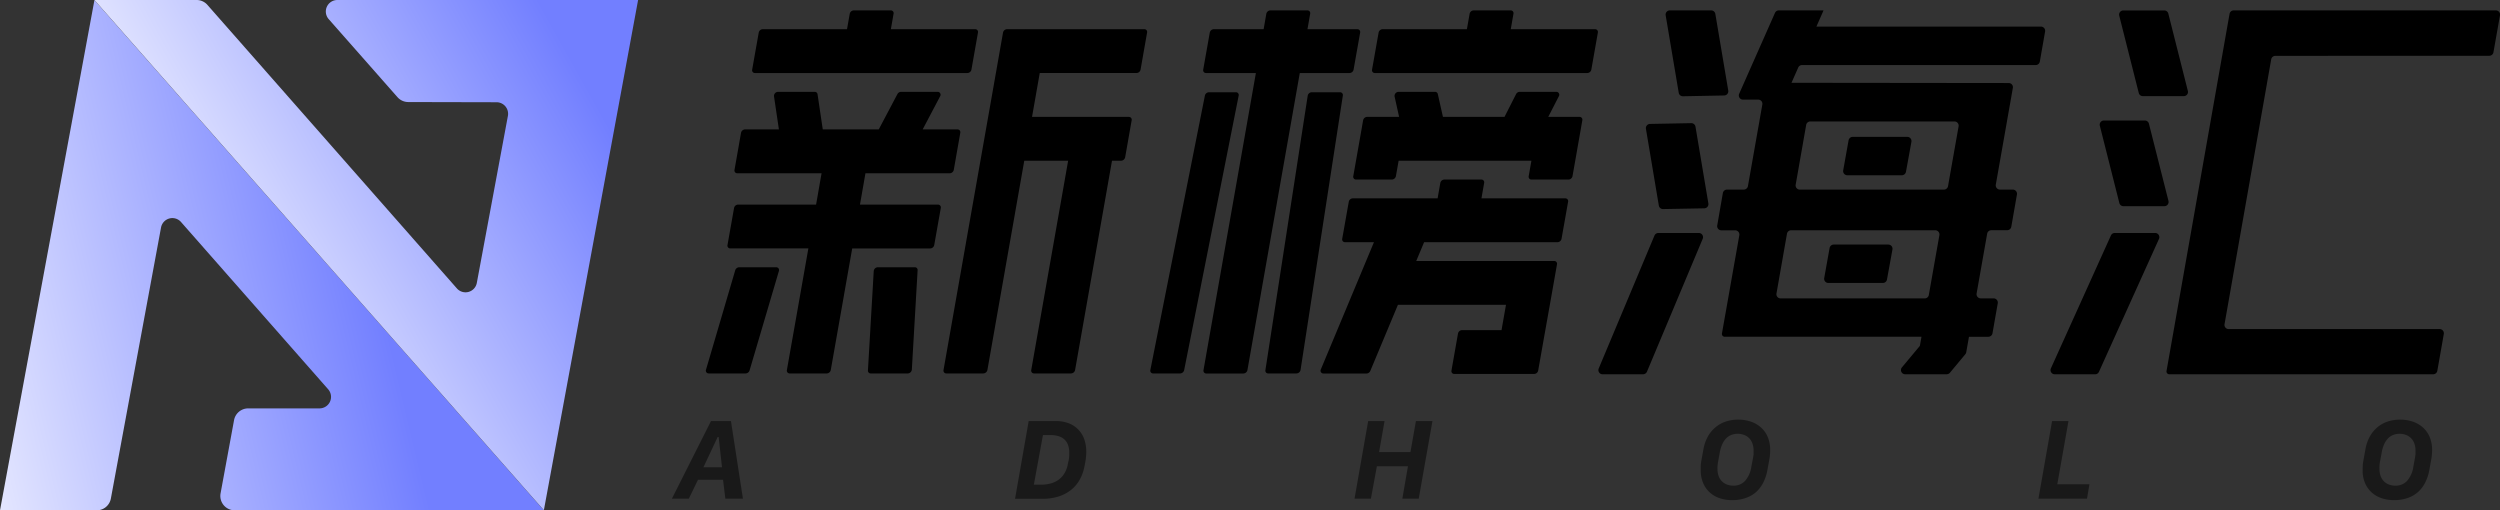 <svg xmlns="http://www.w3.org/2000/svg" xmlns:xlink="http://www.w3.org/1999/xlink" width="137.193" height="28" viewBox="0 0 137.193 28"><rect x="0" y="0" width="137.193" height="28" fill="#333333" stroke="none"/><defs><style>.a{opacity:0.5;}.b,.c,.d{fill-rule:evenodd;}.c{fill:url(#a);}.d{fill:url(#b);}</style><linearGradient id="a" x1="-0.267" y1="0.693" x2="0.807" y2="0.45" gradientUnits="objectBoundingBox"><stop offset="0" stop-color="#fff"/><stop offset="0.878" stop-color="#727fff"/></linearGradient><linearGradient id="b" x1="0.102" y1="0.665" x2="1.103" y2="0.136" gradientUnits="objectBoundingBox"><stop offset="0" stop-color="#fff"/><stop offset="0.833" stop-color="#727fff"/></linearGradient></defs><g class="a" transform="translate(36.871 23.028)"><path class="b" d="M3.242,0,3.9,4.26H2.934L2.807,3.223H1.433L.929,4.26H0L2.146,0ZM2.566.874,2.75,2.534H1.732L2.513.874Z" transform="translate(0 0.079)"/><path class="b" d="M3.474.469A1.428,1.428,0,0,1,3.8,1a2.011,2.011,0,0,1,.109.679c0,.055,0,.121-.007.2s-.011.148-.021.219c0,.016-.007.046-.014.087s-.014.087-.023.132-.016.089-.025.13-.014.068-.018.084a2.328,2.328,0,0,1-.276.727,1.864,1.864,0,0,1-.485.547,2.143,2.143,0,0,1-.683.344,2.967,2.967,0,0,1-.87.118H0L.749,0H2.235a1.941,1.941,0,0,1,.718.123A1.424,1.424,0,0,1,3.474.469ZM2.921,2.242c-.009.041-.016.08-.025.116a.587.587,0,0,0-.011.073,1.468,1.468,0,0,1-.2.478,1.177,1.177,0,0,1-.323.33,1.307,1.307,0,0,1-.433.191,2.108,2.108,0,0,1-.519.062H1.033l.5-2.725h.408A1.617,1.617,0,0,1,2.359.82a.863.863,0,0,1,.328.169.766.766,0,0,1,.212.3,1.128,1.128,0,0,1,.075.435c0,.041,0,.093,0,.155a1.684,1.684,0,0,1-.014.169c0,.016-.007.043-.011.082S2.93,2.2,2.921,2.242Z" transform="translate(18.831 0.079)"/><path class="b" d="M.749,0h.9l-.3,1.7H3.069l.3-1.7h.909L3.524,4.26h-.9l.308-1.781H1.228L.9,4.26H0Z" transform="translate(37.461 0.079)"/><path class="b" d="M1.362.109A2.126,2.126,0,0,1,2.057,0a2.13,2.13,0,0,1,.708.114,1.626,1.626,0,0,1,.556.328,1.445,1.445,0,0,1,.36.524,1.781,1.781,0,0,1,.128.7c0,.066,0,.141-.007.228a2.16,2.16,0,0,1-.032.262l-.112.615a2.493,2.493,0,0,1-.232.695,1.789,1.789,0,0,1-.4.519,1.715,1.715,0,0,1-.572.321,2.225,2.225,0,0,1-.734.112,2.085,2.085,0,0,1-.688-.109,1.528,1.528,0,0,1-.544-.319A1.453,1.453,0,0,1,.13,3.476,1.72,1.72,0,0,1,0,2.791c0-.082,0-.171,0-.264a2.064,2.064,0,0,1,.032-.269l.112-.615a2.322,2.322,0,0,1,.237-.7A1.81,1.81,0,0,1,.8.428,1.723,1.723,0,0,1,1.362.109ZM1.188,1.336a1.093,1.093,0,0,1,.219-.319.765.765,0,0,1,.282-.18A.937.937,0,0,1,2.022.778a.939.939,0,0,1,.371.068.753.753,0,0,1,.276.185.785.785,0,0,1,.169.287A1.078,1.078,0,0,1,2.9,1.68c0,.018,0,.043,0,.073s0,.064,0,.1,0,.068-.007.1-.009.073-.014.1l-.1.513a1.485,1.485,0,0,1-.351.8.842.842,0,0,1-.629.257.97.97,0,0,1-.376-.068.758.758,0,0,1-.276-.187.78.78,0,0,1-.171-.289,1.134,1.134,0,0,1-.057-.371A1.573,1.573,0,0,1,.926,2.5c.007-.068.016-.137.03-.207l.089-.49A1.916,1.916,0,0,1,1.188,1.336Z" transform="translate(56.461 0)"/><path class="b" d="M1.037,3.467H2.8l-.134.793H0L.749,0h.9Z" transform="translate(74.992 0.079)"/><path class="b" d="M.13,3.476A1.72,1.72,0,0,1,0,2.791c0-.082,0-.171.007-.264a1.5,1.5,0,0,1,.032-.269L.15,1.643a2.259,2.259,0,0,1,.235-.7A1.81,1.81,0,0,1,.8.428,1.723,1.723,0,0,1,1.362.109,2.136,2.136,0,0,1,2.057,0a2.153,2.153,0,0,1,.711.114,1.638,1.638,0,0,1,.554.328,1.479,1.479,0,0,1,.362.524,1.823,1.823,0,0,1,.128.7c0,.066,0,.141-.009.228a2.16,2.16,0,0,1-.032.262l-.112.615a2.493,2.493,0,0,1-.232.695,1.751,1.751,0,0,1-.4.519,1.715,1.715,0,0,1-.572.321,2.225,2.225,0,0,1-.734.112,2.1,2.1,0,0,1-.688-.109,1.548,1.548,0,0,1-.544-.319A1.453,1.453,0,0,1,.13,3.476ZM2.9,1.68c0,.018,0,.043,0,.073s0,.064,0,.1,0,.068-.007.1-.009.073-.014.1l-.093.513a1.52,1.52,0,0,1-.351.8.849.849,0,0,1-.629.257.974.974,0,0,1-.378-.068.758.758,0,0,1-.276-.187.78.78,0,0,1-.171-.289,1.134,1.134,0,0,1-.057-.371A2.078,2.078,0,0,1,.926,2.5c.007-.068.016-.137.03-.207l.091-.49a1.824,1.824,0,0,1,.141-.467,1.093,1.093,0,0,1,.219-.319.765.765,0,0,1,.282-.18A.937.937,0,0,1,2.022.778a.939.939,0,0,1,.371.068.753.753,0,0,1,.276.185.789.789,0,0,1,.171.287A1.079,1.079,0,0,1,2.9,1.68Z" transform="translate(92.784 0)"/></g><g transform="translate(87.715 0.57)"><path class="b" d="M.231,2.107a.229.229,0,0,1-.226-.271L.3.189A.232.232,0,0,1,.532,0H3.521a.231.231,0,0,1,.228.271l-.3,1.647a.234.234,0,0,1-.228.189Z" transform="translate(13.43 6.941)"/><path class="b" d="M.3.189A.232.232,0,0,1,.532,0H3.521a.23.23,0,0,1,.228.271l-.3,1.647a.228.228,0,0,1-.226.189H.231a.229.229,0,0,1-.226-.271Z" transform="translate(12.388 12.851)"/><path class="b" d="M17.483,3a.23.23,0,0,0,.228-.189L18,1.16a.232.232,0,0,0-.228-.271H5.45L5.842,0,3.388,0a.232.232,0,0,0-.212.139L1.213,4.574a.229.229,0,0,0,.21.323h.834a.229.229,0,0,1,.226.271L1.693,9.643a.232.232,0,0,1-.228.191H.545a.232.232,0,0,0-.228.189L.008,11.8a.228.228,0,0,0,.226.269H.992a.231.231,0,0,1,.228.271L.267,17.73a.153.153,0,0,0,.15.18l10.8,0-.089.5-.984,1.18a.23.23,0,0,0,.175.378H12.6a.233.233,0,0,0,.178-.084l.845-1.016a.244.244,0,0,0,.05-.107l.15-.85h1.062a.232.232,0,0,0,.228-.189l.289-1.647a.23.23,0,0,0-.226-.271h-.706a.23.23,0,0,1-.228-.271l.579-3.278a.23.23,0,0,1,.226-.191h.87a.232.232,0,0,0,.228-.189l.31-1.77a.23.23,0,0,0-.226-.271h-.706a.231.231,0,0,1-.228-.271l.936-5.308A.228.228,0,0,0,16,3.987L4.083,3.973l.371-.841A.233.233,0,0,1,4.664,3ZM4.538,9.835h7.91a.23.23,0,0,0,.226-.191l.579-3.28a.229.229,0,0,0-.226-.269H5.117a.232.232,0,0,0-.228.189l-.576,3.28A.229.229,0,0,0,4.538,9.835Zm6.856,5.971H3.485a.23.23,0,0,1-.226-.271l.576-3.278a.232.232,0,0,1,.228-.191h7.91a.23.23,0,0,1,.226.271l-.579,3.278A.228.228,0,0,1,11.394,15.806Z" transform="translate(6.514)"/><path class="b" d="M1.077,4.529.006.287A.23.23,0,0,1,.229,0H2.476A.229.229,0,0,1,2.7.175l1.071,4.24a.228.228,0,0,1-.223.287H1.3A.229.229,0,0,1,1.077,4.529Z" transform="translate(28.577 0.003)"/><path class="b" d="M.006.287A.23.23,0,0,1,.229,0H2.476A.229.229,0,0,1,2.7.175l1.073,4.24a.232.232,0,0,1-.223.287H1.3a.231.231,0,0,1-.223-.173Z" transform="translate(27.512 6.043)"/><path class="b" d="M3.524,0H5.741a.231.231,0,0,1,.21.326L2.657,7.618a.227.227,0,0,1-.21.137H.23a.231.231,0,0,1-.21-.326L3.315.134A.228.228,0,0,1,3.524,0Z" transform="translate(24.813 12.215)"/><path class="b" d="M0,.269A.231.231,0,0,1,.227,0H2.5a.23.23,0,0,1,.226.194L3.435,4.4a.23.23,0,0,1-.221.269L.947,4.713a.229.229,0,0,1-.23-.191Z" transform="translate(3.692)"/><path class="b" d="M.94,4.715a.231.231,0,0,1-.232-.191L0,.31A.23.23,0,0,1,.223.043L2.487,0a.231.231,0,0,1,.232.191l.708,4.214a.231.231,0,0,1-.223.269Z" transform="translate(2.609 6.188)"/><path class="b" d="M.23,7.755a.23.23,0,0,1-.212-.319L3.078.141A.235.235,0,0,1,3.292,0H5.513a.23.23,0,0,1,.212.319L2.665,7.613a.234.234,0,0,1-.212.141Z" transform="translate(0 12.215)"/><path class="b" d="M5.971,2.495a.231.231,0,0,0-.226.191L3.183,17.22a.229.229,0,0,0,.228.269H14.988a.231.231,0,0,1,.228.271l-.355,2.018a.232.232,0,0,1-.228.191H.153A.153.153,0,0,1,0,19.79L3.458.194A.23.23,0,0,1,3.684,0L18.07,0A.232.232,0,0,1,18.3.271L17.94,2.3a.228.228,0,0,1-.226.191Z" transform="translate(31.178)"/></g><path class="c" d="M13.621,22.407l3.914,0a.631.631,0,0,0,.474-1.048L9.937,12.183a.632.632,0,0,0-1.1.3L6.085,27.351A.787.787,0,0,1,5.31,28H0L5.183,0,29.845,28H12.88a.787.787,0,0,1-.775-.932l.738-4.009A.789.789,0,0,1,13.621,22.407Z" transform="translate(0 0.004)"/><path class="d" d="M16.632,5.335,12.86,1.055A.632.632,0,0,1,13.334,0l16.5,0L24.663,28,0,0,5.611,0A.787.787,0,0,1,6.2.269L19.89,15.828a.631.631,0,0,0,1.093-.3L22.69,6.358a.634.634,0,0,0-.62-.747L17.225,5.6A.793.793,0,0,1,16.632,5.335Z" transform="translate(5.183)"/><g transform="translate(38.736 0.57)"><path class="b" d="M1.614.164A.234.234,0,0,1,1.829,0h2.03a.155.155,0,0,1,.15.21L2.4,5.663a.234.234,0,0,1-.214.164H.159a.154.154,0,0,1-.148-.21Z" transform="translate(-0.002 14.096)"/><path class="b" d="M2.726.164,2.409,5.618a.233.233,0,0,1-.223.21H.156A.152.152,0,0,1,0,5.663L.318.21A.233.233,0,0,1,.541,0h2.03A.15.15,0,0,1,2.726.164Z" transform="translate(8.894 14.096)"/><path class="b" d="M7.759.189l-.148.843h4.627a.152.152,0,0,1,.153.187l-.358,2.032a.233.233,0,0,1-.221.187H.155A.153.153,0,0,1,0,3.251L.36,1.219a.231.231,0,0,1,.219-.187H5.205L5.354.189A.233.233,0,0,1,5.575,0H7.607A.152.152,0,0,1,7.759.189Z" transform="translate(2.541)"/><path class="b" d="M6.839,7.219H4.431L2.408,18.705a.237.237,0,0,1-.221.187H.155A.154.154,0,0,1,0,18.705L3.265.191A.231.231,0,0,1,3.486,0H4.5a.054.054,0,0,1,.018,0h6.5a.152.152,0,0,1,.153.187l-.358,2.032a.231.231,0,0,1-.221.187H5.281L4.857,4.814H10.17A.154.154,0,0,1,10.325,5L9.967,7.032a.237.237,0,0,1-.221.187h-.5L7.22,18.705A.233.233,0,0,1,7,18.892H4.969a.153.153,0,0,1-.155-.187Z" transform="translate(13.042 1.031)"/><path class="b" d="M13,3.438H5.68L5.248,4.47h7.57a.151.151,0,0,1,.153.187l-.121.688-.237,1.344L12.3,8.449l-.36,2.032a.231.231,0,0,1-.219.187H7.337a.153.153,0,0,1-.155-.187l.358-2.032a.237.237,0,0,1,.221-.187H9.929l.244-1.387H4.243L2.728,10.5a.232.232,0,0,1-.207.144H.156a.156.156,0,0,1-.141-.23L2.928,3.438H1.341a.154.154,0,0,1-.155-.187l.36-2.032a.231.231,0,0,1,.221-.187H6.421L6.569.187A.233.233,0,0,1,6.79,0H8.822a.152.152,0,0,1,.153.187l-.148.845h4.6a.153.153,0,0,1,.155.187l-.36,2.032A.233.233,0,0,1,13,3.438Z" transform="translate(33.735 9.283)"/><path class="b" d="M.008,15.24,3,.185A.235.235,0,0,1,3.218,0H4.7a.152.152,0,0,1,.153.191L1.862,15.25a.235.235,0,0,1-.219.182H.16A.153.153,0,0,1,.008,15.24Z" transform="translate(24.385 4.492)"/><path class="b" d="M.157,15.432A.152.152,0,0,1,0,15.25L2.321.191A.233.233,0,0,1,2.542,0H4.094a.154.154,0,0,1,.155.185L1.929,15.24a.233.233,0,0,1-.221.191Z" transform="translate(30.706 4.492)"/><path class="b" d="M8.457,1.032a.154.154,0,0,1,.155.187l-.36,2.032a.233.233,0,0,1-.221.187H5.3l-2.873,16.3a.235.235,0,0,1-.221.189H.171a.154.154,0,0,1-.155-.189l2.875-16.3H.155A.154.154,0,0,1,0,3.251L.36,1.219a.233.233,0,0,1,.219-.187H3.315L3.463.189A.235.235,0,0,1,3.684,0H5.716a.152.152,0,0,1,.153.189l-.148.843Z" transform="translate(27.293)"/><path class="b" d="M12.418,4.281a.235.235,0,0,1-.221.189H7.57l-.3,1.718H11.55a.154.154,0,0,1,.155.187l-.36,2.032a.23.23,0,0,1-.219.187H6.844L5.668,15.265a.235.235,0,0,1-.221.189H3.415a.155.155,0,0,1-.155-.189L4.438,8.593H.155A.153.153,0,0,1,0,8.406L.36,6.374a.233.233,0,0,1,.219-.187H4.862l.3-1.718H.538a.153.153,0,0,1-.153-.189L.743,2.248a.233.233,0,0,1,.221-.187H2.821L2.552.244A.226.226,0,0,1,2.773,0H4.784a.152.152,0,0,1,.157.128l.287,1.934H8.3L9.324.125A.23.23,0,0,1,9.523,0h2.009a.159.159,0,0,1,.134.248l-.955,1.813h1.909a.154.154,0,0,1,.155.187Z" transform="translate(1.187 4.47)"/><path class="b" d="M11.812,3.438H.155A.153.153,0,0,1,0,3.251L.36,1.219a.231.231,0,0,1,.219-.187H5.205L5.354.189A.233.233,0,0,1,5.575,0H7.607a.153.153,0,0,1,.153.189l-.148.843h4.625a.153.153,0,0,1,.155.187l-.358,2.032A.233.233,0,0,1,11.812,3.438Z" transform="translate(36.558)"/><path class="b" d="M11.279.246,10.7,1.374h1.715a.154.154,0,0,1,.155.189l-.166.945-.191,1.087-.182,1.03a.233.233,0,0,1-.221.189H9.78a.153.153,0,0,1-.153-.189l.148-.843H2.488l-.148.843a.237.237,0,0,1-.223.189H.155A.154.154,0,0,1,0,4.625l.182-1.03L.374,2.508.54,1.563a.233.233,0,0,1,.221-.189H2.515L2.267.257A.225.225,0,0,1,2.485,0h2a.152.152,0,0,1,.153.118l.282,1.255H8.3L8.932.128A.232.232,0,0,1,9.133,0h2.012A.159.159,0,0,1,11.279.246Z" transform="translate(35.528 4.47)"/></g></svg>